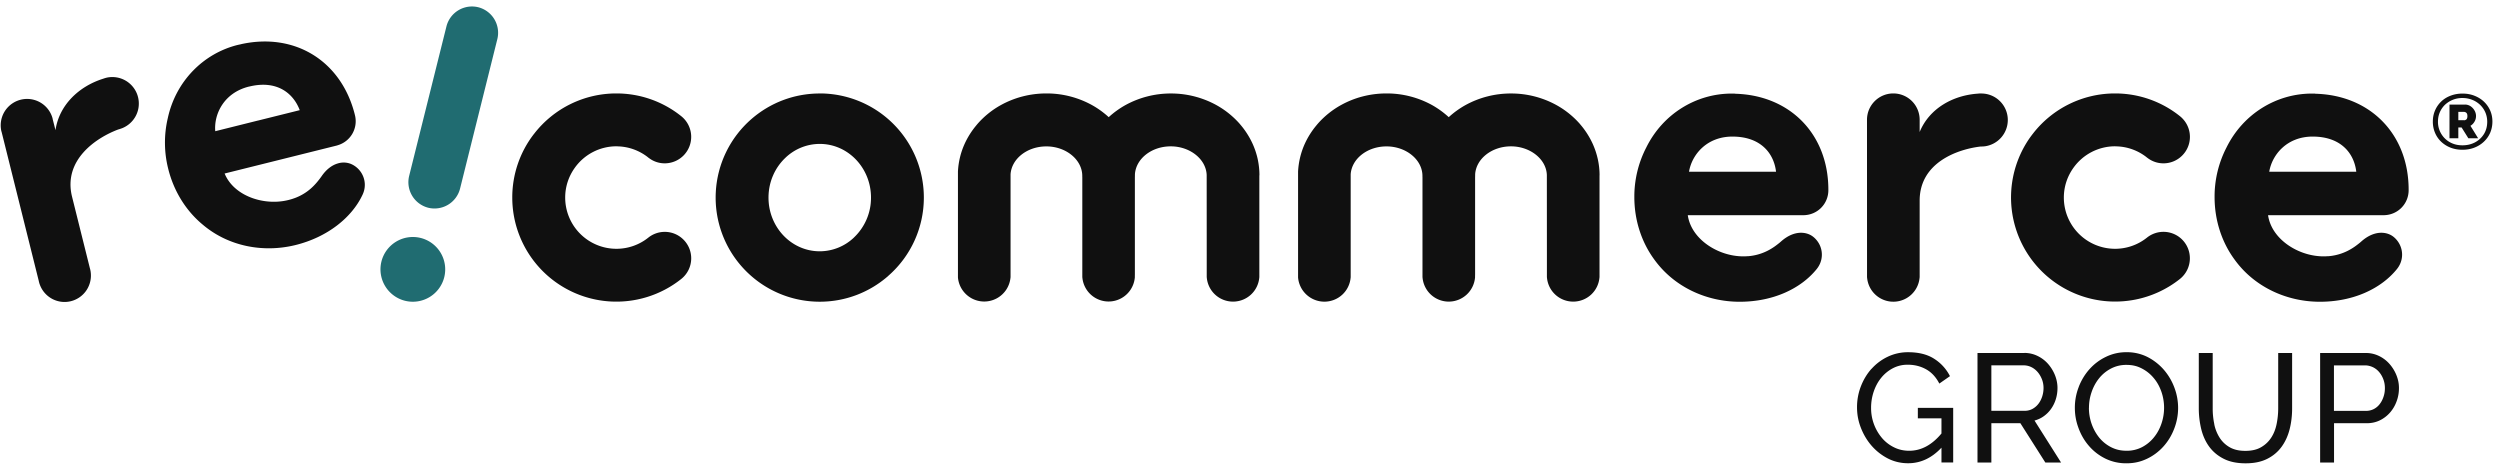 <svg width="197" height="37" xmlns="http://www.w3.org/2000/svg"><path d="M186.365 28.792c.211 0 .411.047.604.135.188.088.357.215.496.377.142.162.254.354.338.573.085.22.127.454.127.704 0 .25-.035.473-.111.692-.074.22-.174.412-.304.577a1.383 1.383 0 0 1-.47.389 1.35 1.35 0 0 1-.615.138h-2.515v-3.585h2.45Zm.061-.973h-3.6v8.631h1.096v-3.1h2.577c.381 0 .727-.077 1.039-.23a2.55 2.55 0 0 0 .804-.62c.223-.258.396-.554.515-.888.123-.331.181-.677.181-1.035 0-.358-.066-.673-.196-1.004a3.1 3.1 0 0 0-.543-.888 2.6 2.6 0 0 0-.827-.631 2.338 2.338 0 0 0-1.05-.238m-21.811 4.315c0-.423.069-.835.208-1.239.138-.403.334-.765.588-1.08.254-.316.565-.573.931-.766a2.57 2.57 0 0 1 1.238-.292c.462 0 .835.092 1.196.28.362.185.673.435.935.747.265.311.465.673.608 1.08a3.866 3.866 0 0 1 .015 2.497c-.135.404-.327.769-.585 1.088-.253.32-.565.581-.93.777a2.577 2.577 0 0 1-1.239.296c-.461 0-.85-.092-1.215-.277a2.924 2.924 0 0 1-.939-.753 3.665 3.665 0 0 1-.603-1.089 3.805 3.805 0 0 1-.212-1.27m-.796-1.653a4.46 4.46 0 0 0-.312 1.654c0 .577.096 1.088.293 1.615.196.527.469.996.827 1.404.357.412.784.739 1.28.985a3.7 3.7 0 0 0 1.662.373c.611 0 1.123-.12 1.623-.358a4.09 4.09 0 0 0 1.288-.961c.362-.4.647-.866.85-1.393a4.508 4.508 0 0 0 .02-3.25 4.587 4.587 0 0 0-.827-1.404 4.304 4.304 0 0 0-1.277-1.003 3.575 3.575 0 0 0-1.654-.385 3.64 3.64 0 0 0-1.623.358c-.5.238-.931.561-1.296.965-.366.404-.65.873-.858 1.4m-4.346-1.688c.211 0 .411.046.604.138.188.092.357.223.5.389.142.165.254.357.338.569.085.215.127.446.127.688 0 .242-.038.462-.108.681-.073.22-.173.412-.303.577a1.5 1.5 0 0 1-.47.396c-.18.096-.388.146-.615.146h-2.615V28.79h2.542Zm.061-.974h-3.696v8.631h1.093v-3.1h2.284l1.969 3.1h1.239l-2.092-3.307c.276-.074.523-.189.746-.354a2.44 2.44 0 0 0 .573-.585c.157-.227.281-.48.365-.758.085-.28.127-.569.127-.869 0-.338-.065-.673-.196-1.004a3.119 3.119 0 0 0-.542-.888 2.62 2.62 0 0 0-.827-.63 2.349 2.349 0 0 0-1.054-.24m-12.035 1.247c-.357.4-.634.861-.838 1.384a4.525 4.525 0 0 0-.304 1.658c0 .58.104 1.104.311 1.63.208.528.489.997.847 1.405.357.407.78.738 1.269.992.492.25 1.023.377 1.6.377.988 0 1.865-.412 2.627-1.227v1.165h.923V32.14h-2.785v.826h1.862v1.193c-.754.907-1.6 1.361-2.543 1.361-.43 0-.826-.088-1.192-.269a2.94 2.94 0 0 1-.95-.734 3.643 3.643 0 0 1-.861-2.389c0-.438.069-.862.207-1.27.139-.407.331-.768.585-1.08.25-.312.554-.562.911-.754a2.473 2.473 0 0 1 1.193-.284c.534 0 1.015.123 1.446.365.431.242.773.615 1.035 1.12l.838-.585a3.473 3.473 0 0 0-1.235-1.362c-.538-.35-1.227-.523-2.061-.523a3.68 3.68 0 0 0-1.604.354 4.021 4.021 0 0 0-1.277.954m27.008 4.365a5.98 5.98 0 0 1-.127-1.246v-4.365h-1.096v4.365c0 .55.065 1.088.188 1.611.127.523.331.985.619 1.385.289.4.666.723 1.139.965.469.243 1.05.366 1.738.366.689 0 1.231-.116 1.696-.346.466-.231.843-.547 1.135-.943.292-.396.504-.857.639-1.38.134-.523.2-1.077.2-1.658v-4.365h-1.097v4.365c0 .415-.042.82-.123 1.223-.08.4-.219.758-.419 1.07-.2.31-.461.565-.796.76-.331.197-.75.293-1.25.293s-.908-.096-1.235-.285a2.254 2.254 0 0 1-.788-.746 3.166 3.166 0 0 1-.427-1.065M194.039 11.801c-.335 0-.646-.054-.931-.165a2.28 2.28 0 0 1-.742-.466 2.08 2.08 0 0 1-.485-.703 2.234 2.234 0 0 1-.173-.885c0-.32.058-.608.173-.877.116-.27.277-.504.485-.704.208-.2.458-.354.742-.461.285-.108.596-.166.931-.166.335 0 .65.054.935.166.288.111.538.265.75.461.211.2.38.431.5.704.119.27.177.562.177.877 0 .315-.062.615-.177.885-.12.269-.285.503-.5.703-.212.2-.466.358-.75.466-.289.111-.6.165-.935.165Zm.008-.35c.365 0 .696-.08.992-.238.296-.158.527-.381.7-.658.169-.28.254-.6.254-.961 0-.262-.05-.504-.146-.731a1.791 1.791 0 0 0-.408-.593 1.89 1.89 0 0 0-.619-.4 2.056 2.056 0 0 0-.777-.146 1.97 1.97 0 0 0-1.389.543 1.83 1.83 0 0 0-.4.588c-.096.223-.142.47-.142.73a1.831 1.831 0 0 0 1.154 1.724c.235.096.496.142.777.142h.004ZM193.02 8.24h1.211a.79.79 0 0 1 .454.134.985.985 0 0 1 .312.343.87.87 0 0 1 .057.738.966.966 0 0 1-.157.265.847.847 0 0 1-.227.193l.608.984h-.77l-.534-.854h-.258v.854h-.696V8.24Zm1.146 1.238a.263.263 0 0 0 .192-.077c.05-.05.073-.134.073-.254 0-.119-.027-.207-.084-.257a.274.274 0 0 0-.193-.073h-.438v.657h.45v.004ZM99.244 13.825v-.012c0-.438-.05-.87-.139-1.285a6.103 6.103 0 0 0-.407-1.215 6.47 6.47 0 0 0-.885-1.408c-.046-.053-.092-.111-.139-.165a6.93 6.93 0 0 0-1.807-1.45 7.408 7.408 0 0 0-3.6-.923 7.407 7.407 0 0 0-3.593.92 7.005 7.005 0 0 0-1.307.945 7.005 7.005 0 0 0-1.308-.946 7.386 7.386 0 0 0-3.6-.923c-1.32 0-2.546.339-3.596.92a6.854 6.854 0 0 0-1.815 1.457 4.919 4.919 0 0 0-.135.162c-.354.427-.654.9-.885 1.4a5.997 5.997 0 0 0-.542 2.223v8.338a2.079 2.079 0 0 0 4.142 0h.004V13.736c.081-1.227 1.312-2.2 2.823-2.2 1.512 0 2.785 1.008 2.827 2.266v.011c0 .05 0 .096.004.146v7.901h.004a2.075 2.075 0 0 0 4.135 0v-.09l.003-.16v-7.616l.004-.196v-.066c.081-1.227 1.312-2.2 2.823-2.2 1.512 0 2.789 1.008 2.831 2.266v.065l.004 6.173v1.824h.004a2.073 2.073 0 0 0 2.069 1.907 2.073 2.073 0 0 0 2.07-1.908h.003v-8.046l.008.012ZM126.046 13.825v-.012c0-.438-.05-.87-.142-1.285a6.143 6.143 0 0 0-.408-1.215 6.472 6.472 0 0 0-.885-1.408c-.046-.053-.092-.111-.138-.165a6.928 6.928 0 0 0-1.808-1.45 7.387 7.387 0 0 0-3.6-.923 7.411 7.411 0 0 0-3.596.92 7.027 7.027 0 0 0-1.308.945 7.09 7.09 0 0 0-1.303-.946 7.387 7.387 0 0 0-3.6-.923c-1.32 0-2.547.339-3.593.92a6.862 6.862 0 0 0-1.815 1.457c-.046.054-.092.108-.135.162a6.38 6.38 0 0 0-.884 1.4 6.078 6.078 0 0 0-.543 2.223v8.338a2.082 2.082 0 0 0 2.073 1.908 2.073 2.073 0 0 0 2.07-1.908h.003V13.736c.081-1.227 1.312-2.2 2.824-2.2 1.511 0 2.788 1.008 2.83 2.266v.011c0 .05 0 .096.004.146v7.901h.004a2.073 2.073 0 0 0 2.069 1.907 2.08 2.08 0 0 0 2.069-1.908v-.088l.004-.162v-7.615l.004-.196v-.066c.081-1.227 1.316-2.2 2.823-2.2 1.508 0 2.789 1.008 2.827 2.266v.065l.004 6.173v1.824h.004a2.072 2.072 0 0 0 2.069 1.907 2.072 2.072 0 0 0 2.069-1.908h.004v-8.046l.004.012ZM156.165 7.367h-.146a.947.947 0 0 0-.147.011c-1.965.127-3.834 1.154-4.603 3.024V9.44a2.073 2.073 0 0 0-2.074-2.077c-1.146 0-2.076.93-2.076 2.077v.08l.003 12.093v.25h.004a2.076 2.076 0 0 0 4.139 0h.004V15.81c0-3.011 3.003-4.057 4.815-4.265h.035c.042 0 .084 0 .126-.004.058 0 .116-.008.174-.015a2.093 2.093 0 0 0 1.796-2.07 2.088 2.088 0 0 0-2.05-2.088ZM48.575 11.532c.923 0 1.773.316 2.45.835l.05.042.1.073c.342.247.758.389 1.208.389a2.086 2.086 0 0 0 1.327-3.693 8.157 8.157 0 0 0-5.139-1.815 8.181 8.181 0 0 0-6.48 3.177l-.02.023a8.16 8.16 0 0 0-1.704 5.004 8.204 8.204 0 0 0 13.316 6.415c.477-.38.784-.969.784-1.627 0-1.15-.934-2.084-2.084-2.084-.492 0-.946.173-1.3.457a4.02 4.02 0 0 1-2.508.877 4.038 4.038 0 0 1-4.038-4.038c0-.873.28-1.677.75-2.335a4.034 4.034 0 0 1 3.288-1.704M166.673 11.532c.924 0 1.774.316 2.45.835l.05.042.1.073c.343.247.758.389 1.208.389 1.15 0 2.085-.935 2.085-2.085 0-.646-.296-1.223-.758-1.608a8.157 8.157 0 0 0-5.138-1.815 8.181 8.181 0 0 0-6.481 3.177l-.019.023c-.077.1-.15.2-.223.3a8.204 8.204 0 0 0 11.83 11.12c.477-.381.785-.97.785-1.628a2.081 2.081 0 0 0-3.385-1.627 4.018 4.018 0 0 1-2.507.877 4.038 4.038 0 0 1-4.039-4.038c0-.873.281-1.677.75-2.335a4.035 4.035 0 0 1 3.289-1.704M67.304 18.705a3.915 3.915 0 0 1-2.708 1.097c-2.23 0-4.038-1.893-4.038-4.231 0-1.246.515-2.362 1.33-3.135a3.922 3.922 0 0 1 2.708-1.096c2.231 0 4.039 1.892 4.039 4.23a4.303 4.303 0 0 1-1.33 3.132M64.595 7.367c-2.05 0-3.923.754-5.361 1.996a8.204 8.204 0 0 0 5.361 14.412c2.05 0 3.923-.754 5.362-2l.011-.012h.008l.008-.015a8.185 8.185 0 0 0 2.815-6.181 8.204 8.204 0 0 0-8.204-8.204M133.094 13.532c.223-1.342 1.396-2.77 3.423-2.77h.042c2.216.02 3.227 1.343 3.393 2.77h-6.858Zm3.612-6.158h-.25c-2.785 0-5.412 1.585-6.727 4.243a8.419 8.419 0 0 0-.943 3.911c0 1.873.593 3.592 1.573 4.923 1.547 2.146 4.085 3.327 6.727 3.327 2.643 0 4.8-1.034 6.035-2.534.273-.32.442-.727.442-1.177 0-.543-.242-1.027-.627-1.362l-.08-.065c-.266-.2-.62-.316-1.023-.297-.447.024-.95.216-1.466.666-.088.08-.177.154-.269.223-.146.115-.289.22-.431.308a4.118 4.118 0 0 1-1.704.627l-.219.023h-.061a4.252 4.252 0 0 1-.316.011c-1.977 0-4.096-1.346-4.369-3.242h9.15l.031-.004a1.966 1.966 0 0 0 1.896-1.958v-.046c0-4.377-3.023-7.461-7.373-7.565M8.387 6.126l-.042.008-.1.03-.139.047c-1.873.596-3.438 2.046-3.734 4.046l-.216-.854-.015-.08A2.08 2.08 0 0 0 .106 10.33l.023.076 2.927 11.735.016.08.023.077.023.085h.004a2.075 2.075 0 0 0 2.469 1.35 2.08 2.08 0 0 0 1.546-2.354h.004l-.02-.084-.015-.081-.023-.077-1.404-5.631c-.727-2.923 1.931-4.665 3.639-5.304l.034-.008.12-.038c.054-.02.111-.038.161-.058a2.089 2.089 0 0 0-1.25-3.973M20.323 9.5l-3.361.839c-.112-1.354.685-3.027 2.654-3.516l.042-.007c2.154-.52 3.454.519 3.962 1.865l-3.293.82h-.004Zm-1.35-6.011c-.046.011-.092.019-.142.03h-.004l-.1.023c-2.7.674-4.865 2.85-5.5 5.747a8.43 8.43 0 0 0 .031 4.023c.454 1.815 1.442 3.338 2.72 4.392 2.019 1.712 4.769 2.238 7.33 1.6 2.512-.627 4.408-2.165 5.242-3.92.189-.376.254-.81.143-1.25a1.8 1.8 0 0 0-.935-1.168l-.092-.043a1.543 1.543 0 0 0-1.066-.038c-.427.13-.869.438-1.257 1-.07.1-.139.192-.208.28-.115.147-.227.281-.346.404a4.028 4.028 0 0 1-1.5 1.016c-.07.027-.139.05-.208.073l-.058.02c-.1.03-.2.06-.3.084-1.919.48-4.3-.316-5.023-2.089l3.454-.861 5.385-1.343.038-.011.031-.012a1.972 1.972 0 0 0 1.366-2.357l-.012-.039v-.008c-1.058-4.246-4.738-6.507-8.985-5.557M178.816 13.532c.223-1.342 1.396-2.77 3.423-2.77h.043c2.215.02 3.227 1.343 3.392 2.77h-6.858Zm3.612-6.158h-.25c-2.785 0-5.412 1.585-6.727 4.243a8.418 8.418 0 0 0-.942 3.911c0 1.873.592 3.592 1.573 4.923 1.546 2.146 4.084 3.327 6.727 3.327 2.642 0 4.8-1.034 6.034-2.534.273-.32.442-.727.442-1.177 0-.543-.242-1.027-.623-1.362l-.08-.065c-.266-.2-.62-.316-1.023-.297-.447.024-.95.216-1.466.666-.088.08-.177.154-.269.223-.146.115-.289.22-.431.308a4.118 4.118 0 0 1-1.923.65h-.061a4.252 4.252 0 0 1-.316.011c-1.977 0-4.096-1.346-4.369-3.242h9.15l.031-.004a1.966 1.966 0 0 0 1.896-1.958v-.046c0-4.377-3.023-7.461-7.373-7.565" fill="#101010"/><path d="M35.007 21.843a2.552 2.552 0 0 1-3.092 1.858 2.554 2.554 0 0 1-1.858-3.093 2.552 2.552 0 0 1 3.092-1.857 2.552 2.552 0 0 1 1.858 3.092ZM33.75 16.371a2.078 2.078 0 0 1-1.509-2.508L35.18 2.08A2.076 2.076 0 0 1 37.684.57a2.078 2.078 0 0 1 1.507 2.508l-2.938 11.784a2.078 2.078 0 0 1-2.508 1.508" fill="#206C71"/></svg>